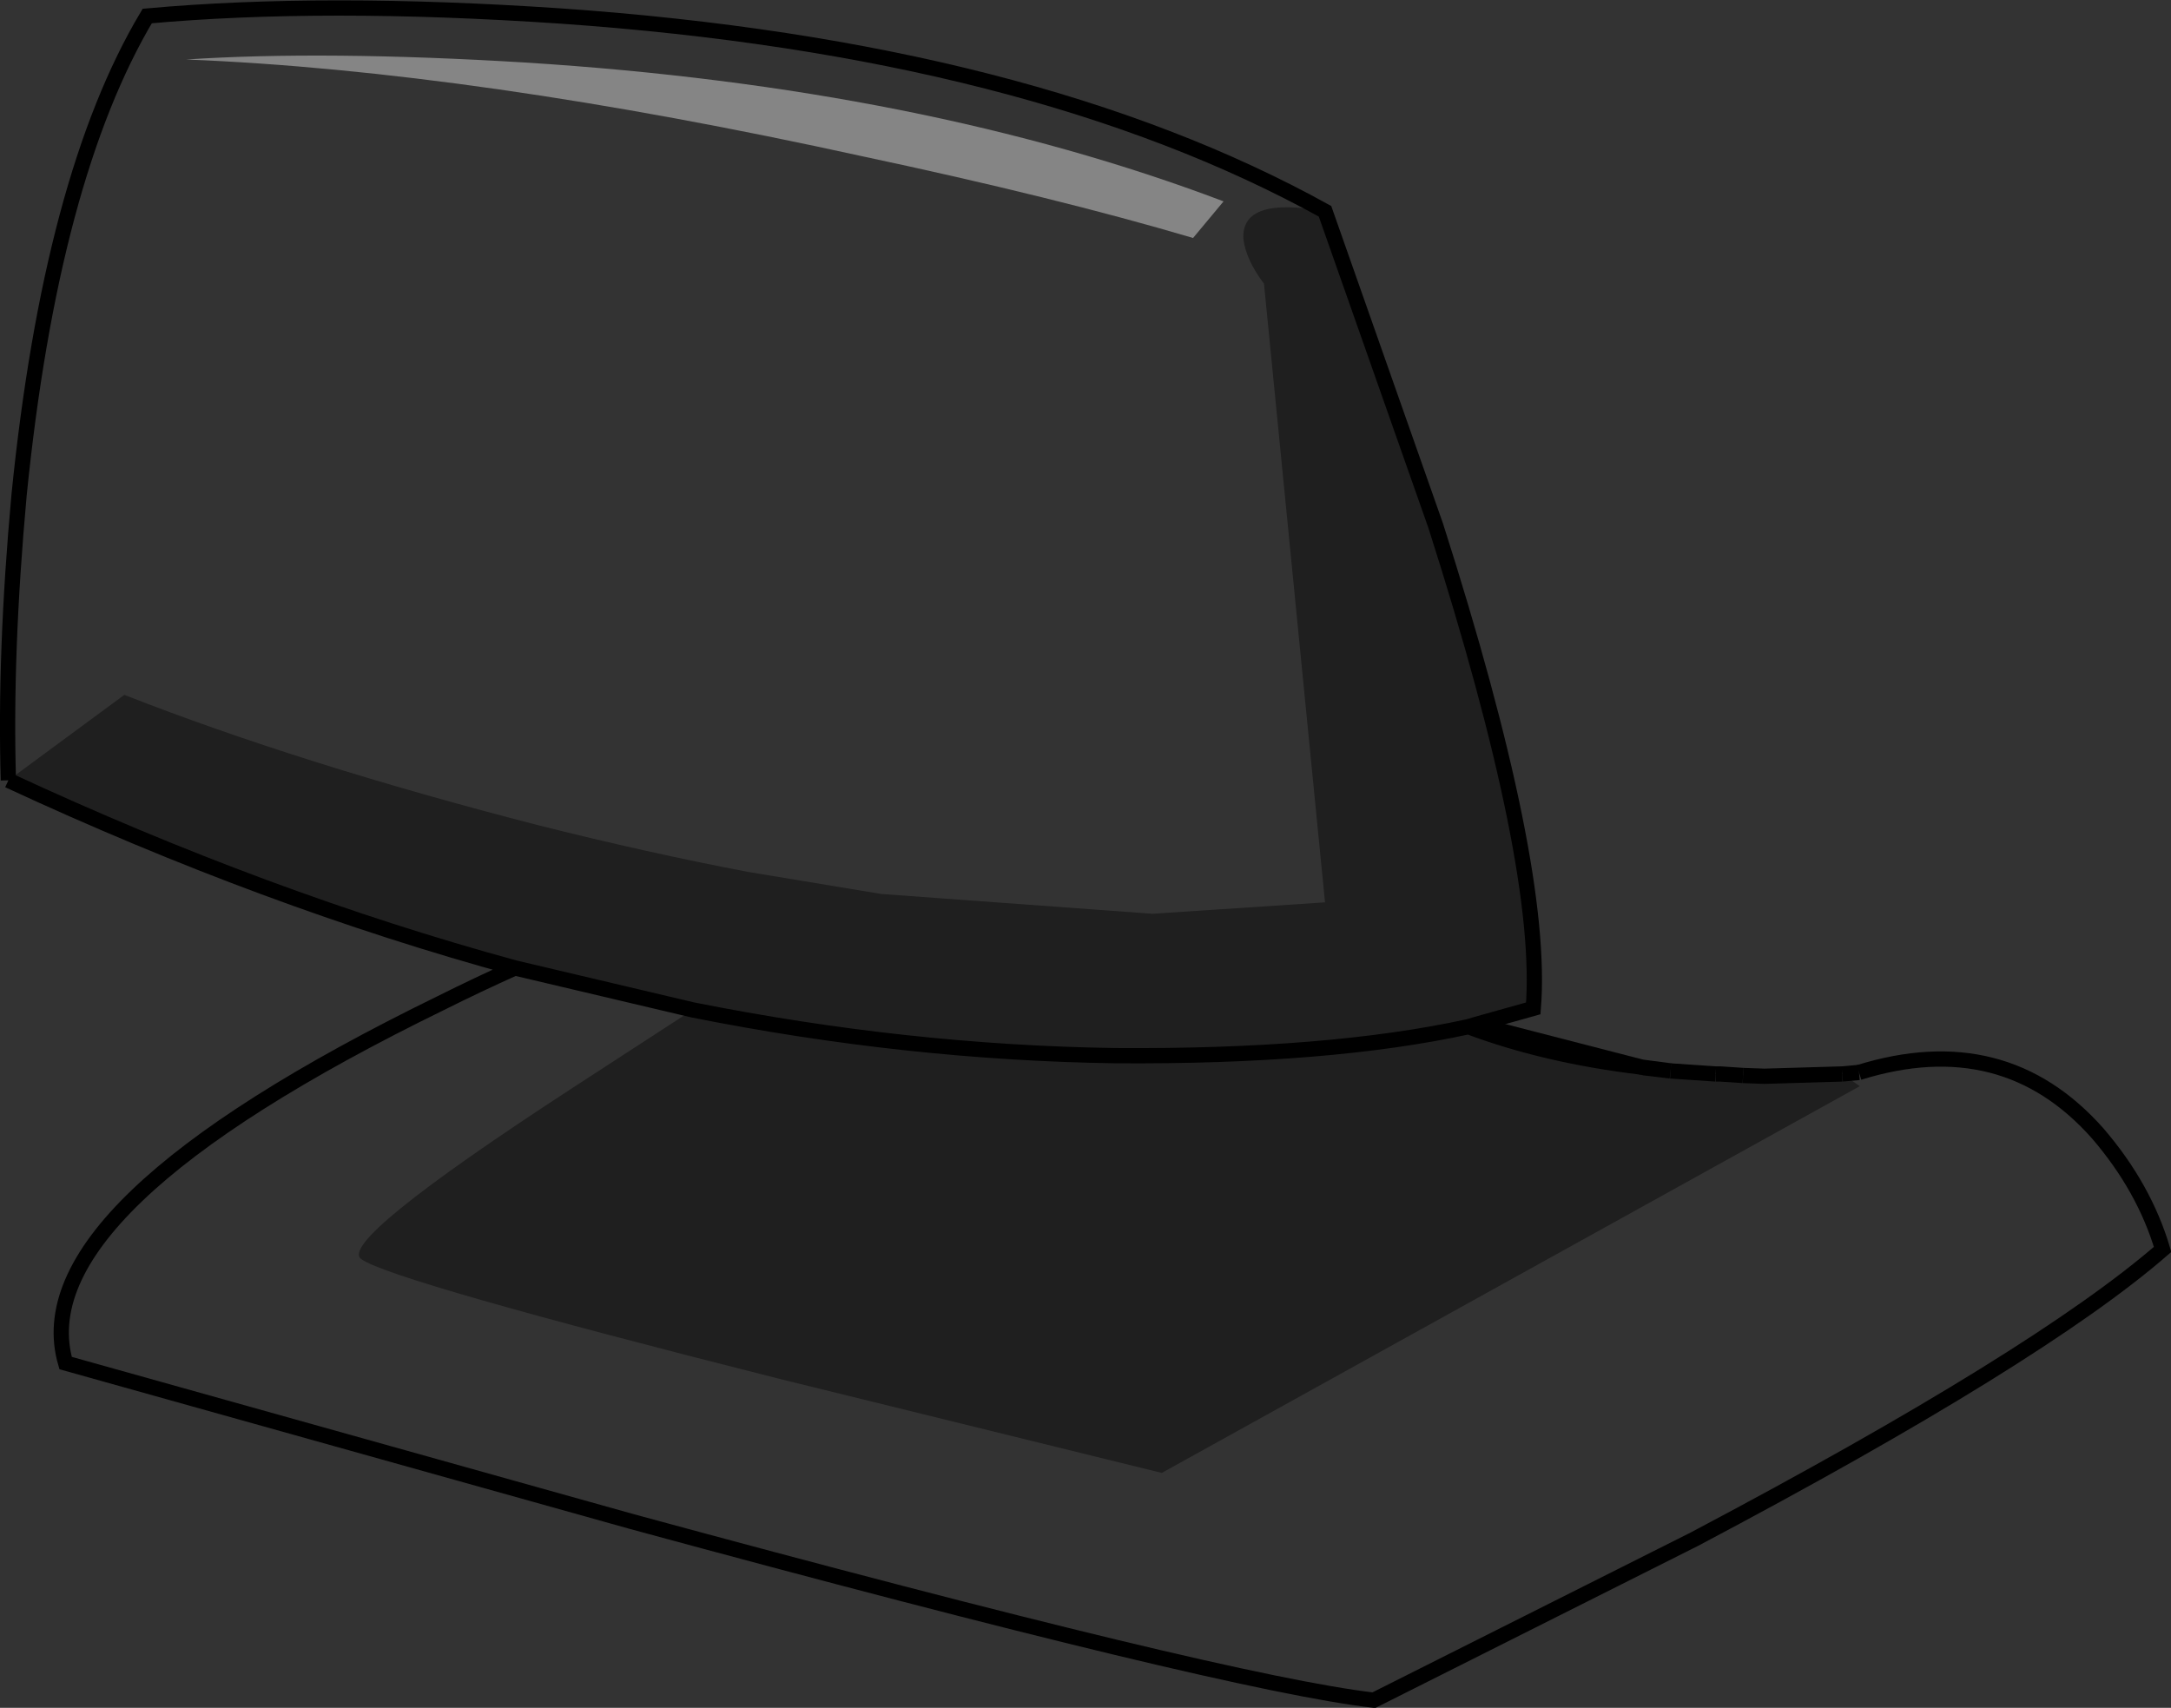<?xml version="1.0" encoding="UTF-8" standalone="no"?>
<svg xmlns:xlink="http://www.w3.org/1999/xlink" height="111.95px" width="142.3px" xmlns="http://www.w3.org/2000/svg">
  <rect width="100%" height="100%" fill="#333333" stroke="none"/>
  <g transform="matrix(1.0, 0.0, 0.0, 1.0, 71.1, 56.0)">
    <path d="M25.15 11.3 L25.65 11.15 36.5 13.95 Q30.2 13.2 25.15 11.3" fill="#525252" fill-rule="evenodd" stroke="none"/>
    <path d="M15.75 -42.15 Q10.25 -43.15 10.4 -40.35 10.55 -39.0 11.75 -37.4 L15.75 3.15 4.45 3.9 -13.35 2.6 -22.1 1.15 Q-28.65 -0.1 -35.8 -1.9 -51.35 -5.9 -62.95 -10.45 L-70.55 -4.85 Q-70.8 -13.15 -69.85 -23.55 -67.75 -44.4 -61.45 -54.95 -49.85 -56.0 -34.35 -54.95 -3.5 -52.8 15.75 -42.15 M-37.35 7.45 L-25.7 10.2 -33.55 15.3 Q-49.15 25.45 -47.4 26.55 -45.3 28.0 -19.95 34.4 L5.05 40.55 50.8 15.2 49.65 14.4 50.75 14.3 Q60.25 11.35 66.4 18.3 69.45 21.85 70.65 25.9 62.55 32.95 39.95 44.9 L18.95 55.45 Q9.35 54.35 -29.65 43.75 L-66.8 33.35 Q-69.75 23.2 -42.2 9.75 -39.8 8.55 -37.35 7.45 M7.1 -40.4 L9.1 -42.8 Q-10.55 -50.25 -36.65 -51.9 -49.8 -52.7 -58.9 -52.1 -40.05 -51.35 -14.55 -45.75 -1.85 -43.05 7.1 -40.4" fill="#ffffff" fill-opacity="0.0" fill-rule="evenodd" stroke="none"/>
    <path d="M-70.55 -4.85 L-62.95 -10.45 Q-51.35 -5.9 -35.8 -1.9 -28.65 -0.1 -22.1 1.15 L-13.35 2.6 4.45 3.9 15.75 3.15 11.75 -37.4 Q10.55 -39.0 10.4 -40.35 10.25 -43.15 15.75 -42.15 L23.0 -21.55 Q30.15 0.8 29.4 10.1 L25.65 11.15 25.15 11.3 Q16.0 13.3 2.0 13.2 -11.65 13.0 -25.7 10.2 -11.65 13.0 2.0 13.2 16.0 13.3 25.15 11.3 30.2 13.2 36.5 13.95 L36.7 14.0 38.4 14.2 38.9 14.25 43.15 14.5 44.55 14.55 49.65 14.4 50.8 15.2 5.05 40.55 -19.95 34.4 Q-45.3 28.0 -47.4 26.55 -49.15 25.45 -33.55 15.3 L-25.7 10.2 -37.35 7.45 Q-53.65 3.0 -70.55 -4.85" fill="#000000" fill-opacity="0.4" fill-rule="evenodd" stroke="none"/>
    <path d="M43.15 14.5 L38.9 14.25 38.4 14.2 41.35 14.4 41.65 14.4 43.15 14.5" fill="#7d7d7d" fill-rule="evenodd" stroke="none"/>
    <path d="M7.1 -40.4 Q-1.85 -43.05 -14.55 -45.75 -40.05 -51.35 -58.9 -52.1 -49.8 -52.7 -36.65 -51.9 -10.55 -50.25 9.1 -42.8 L7.1 -40.4" fill="#ffffff" fill-opacity="0.4" fill-rule="evenodd" stroke="none"/>
    <path d="M-70.55 -4.85 Q-53.65 3.0 -37.35 7.45 L-25.7 10.2 Q-11.65 13.0 2.0 13.2 16.0 13.3 25.15 11.3 L25.65 11.15 29.4 10.1 Q30.15 0.8 23.0 -21.55 L15.75 -42.15 Q-3.5 -52.8 -34.35 -54.95 -49.85 -56.0 -61.45 -54.95 -67.75 -44.4 -69.85 -23.55 -70.8 -13.15 -70.55 -4.85 M-37.35 7.45 Q-39.8 8.55 -42.2 9.75 -69.75 23.2 -66.8 33.35 L-29.65 43.75 Q9.35 54.35 18.95 55.45 L39.95 44.9 Q62.55 32.95 70.65 25.9 69.45 21.85 66.4 18.3 60.25 11.35 50.75 14.3 M49.65 14.4 L44.55 14.55 43.15 14.5 M36.5 13.95 Q30.2 13.2 25.15 11.3 M41.35 14.4 L38.4 14.2" fill="none" stroke="#000000" stroke-linecap="butt" stroke-linejoin="miter-clip" stroke-miterlimit="4.0" stroke-width="1.0"/>
    <path d="M50.75 14.3 L49.65 14.4 M38.4 14.2 L36.7 14.0 36.5 13.95 25.65 11.15 M43.15 14.5 L41.65 14.4 41.35 14.4 M38.4 14.2 L36.5 13.95" fill="none" stroke="#000000" stroke-linecap="butt" stroke-linejoin="miter-clip" stroke-miterlimit="4.0" stroke-width="1.0"/>
  </g>
</svg>
